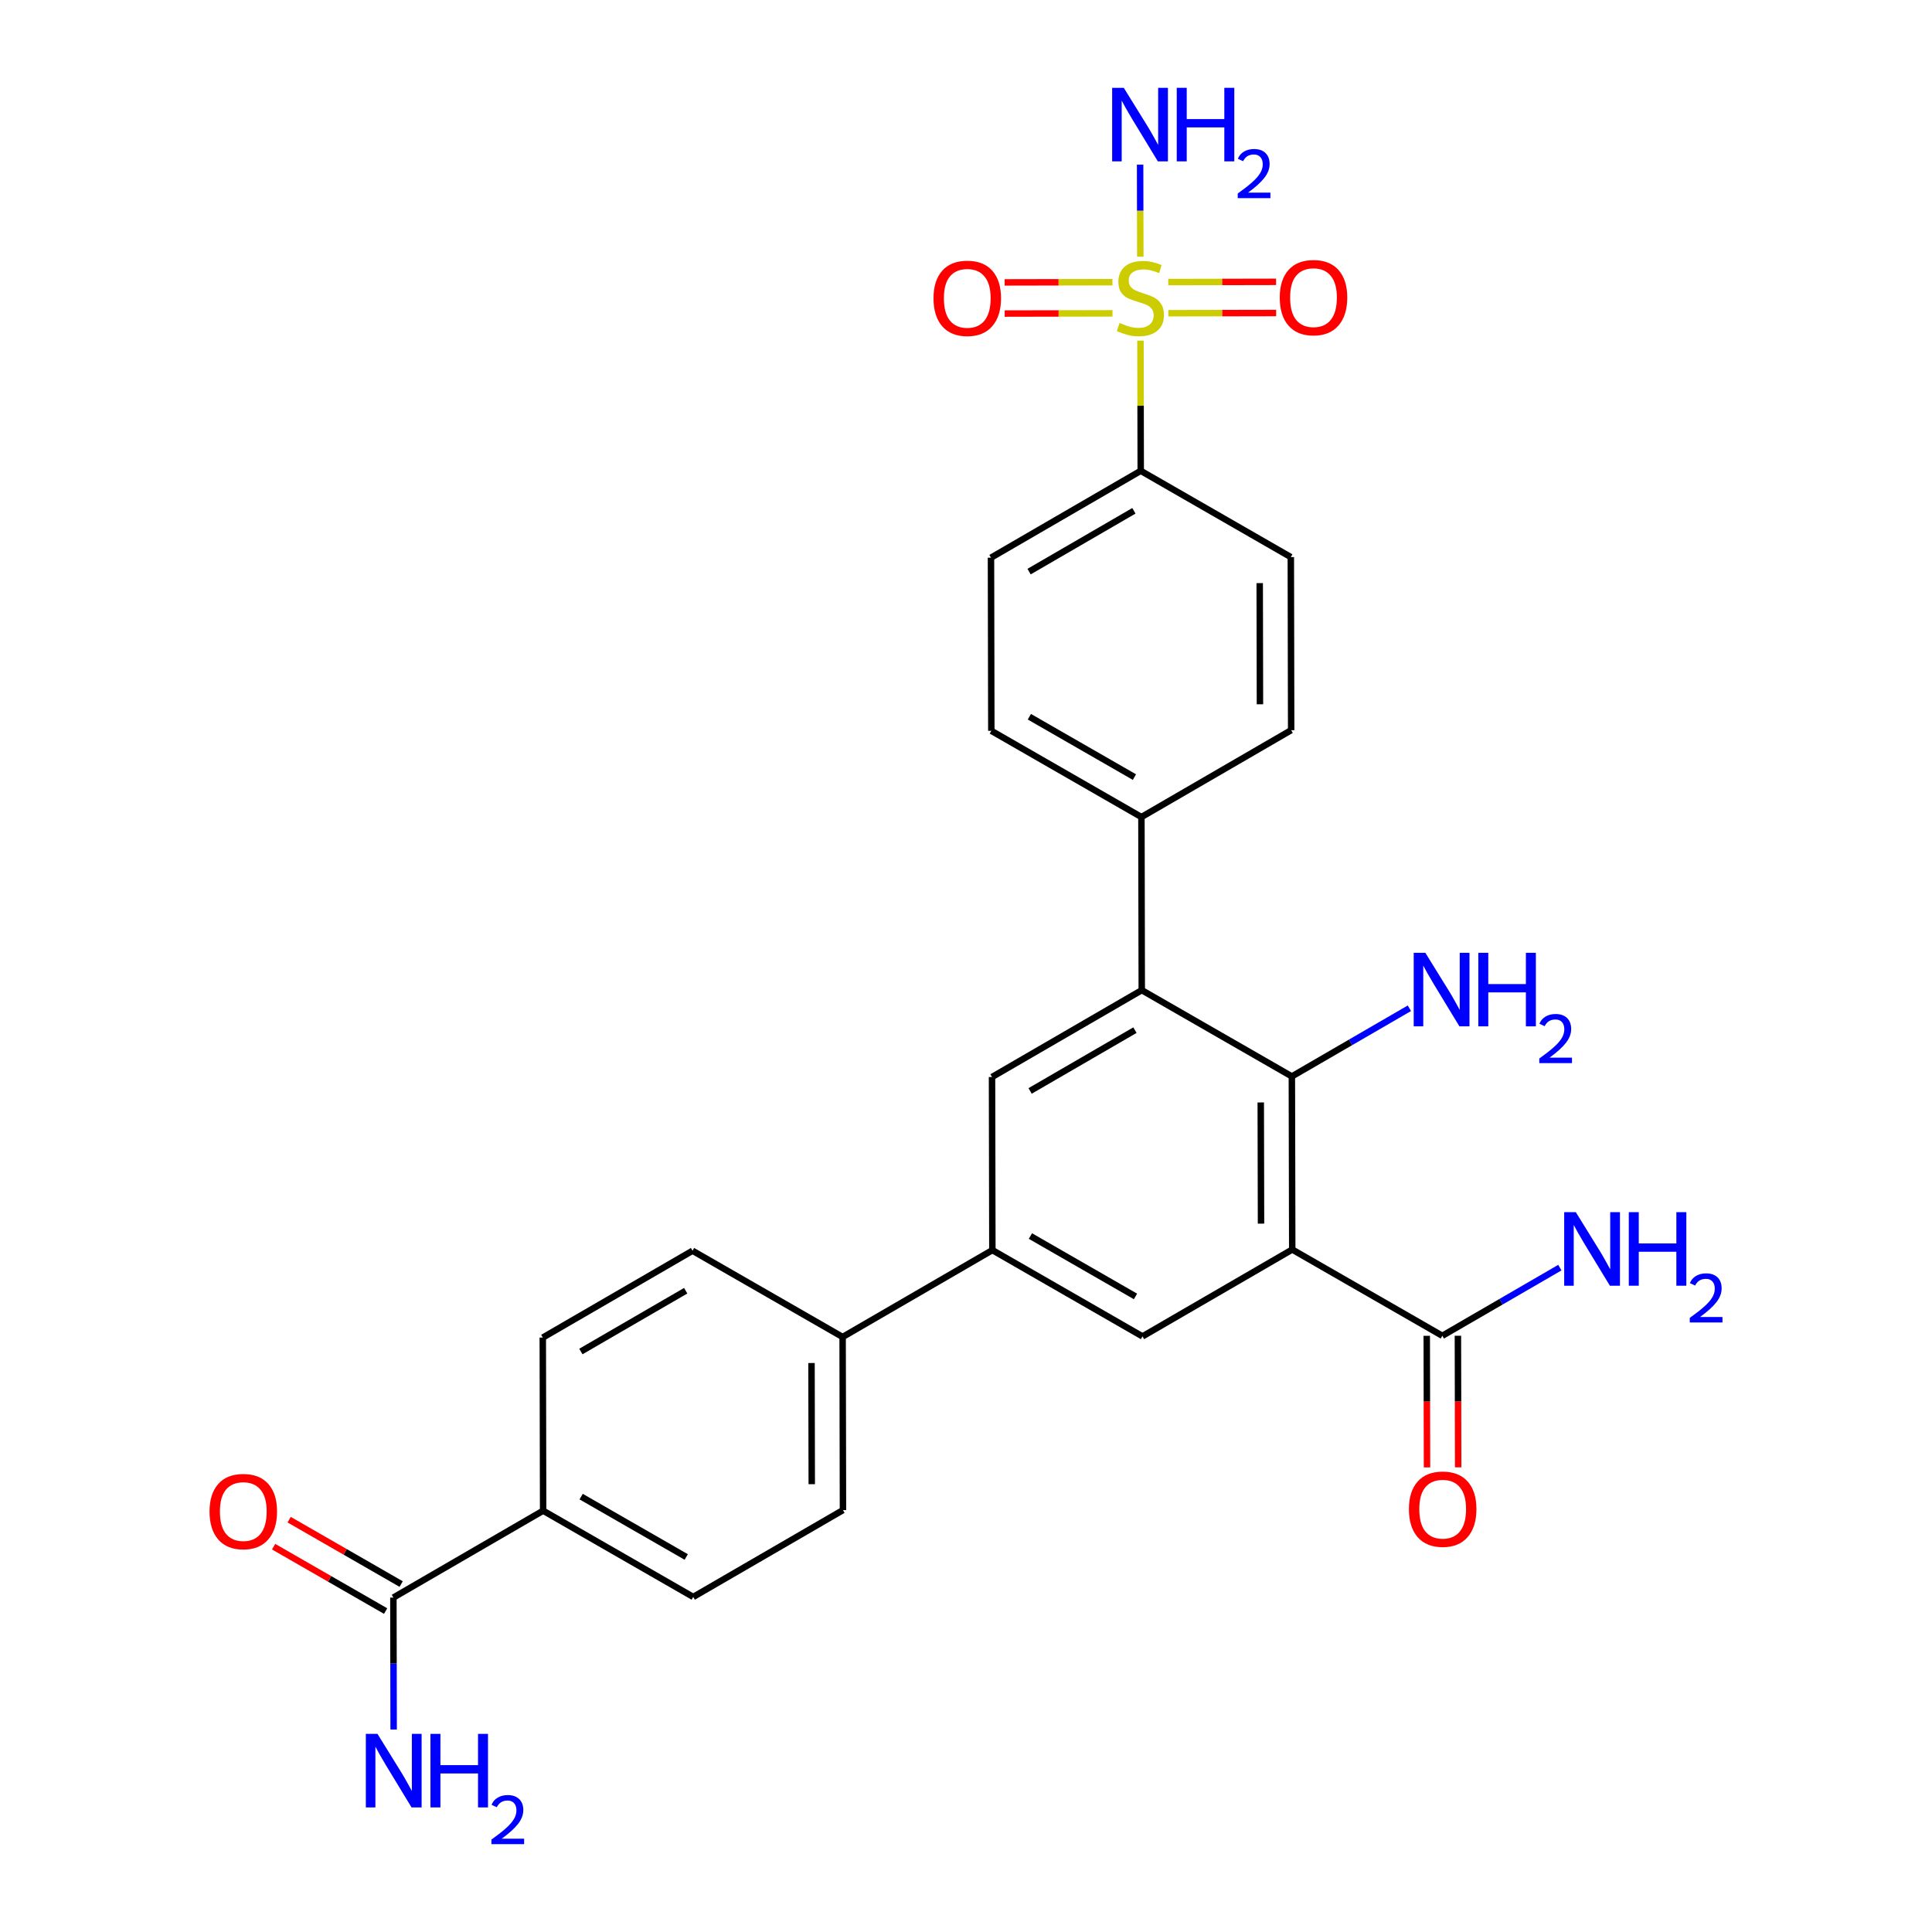 <?xml version='1.0' encoding='iso-8859-1'?>
<svg version='1.1' baseProfile='full'
              xmlns='http://www.w3.org/2000/svg'
                      xmlns:rdkit='http://www.rdkit.org/xml'
                      xmlns:xlink='http://www.w3.org/1999/xlink'
                  xml:space='preserve'
width='600px' height='600px' viewBox='0 0 600 600'>
<!-- END OF HEADER -->
<rect style='opacity:1.0;fill:#FFFFFF;stroke:none' width='600' height='600' x='0' y='0'> </rect>
<path class='bond-0' d='M 122.251,537.126 L 122.21,516.631' style='fill:none;fill-rule:evenodd;stroke:#0000FF;stroke-width:2.0px;stroke-linecap:butt;stroke-linejoin:miter;stroke-opacity:1' />
<path class='bond-0' d='M 122.21,516.631 L 122.169,496.137' style='fill:none;fill-rule:evenodd;stroke:#000000;stroke-width:2.0px;stroke-linecap:butt;stroke-linejoin:miter;stroke-opacity:1' />
<path class='bond-1' d='M 124.581,491.942 L 107.189,481.944' style='fill:none;fill-rule:evenodd;stroke:#000000;stroke-width:2.0px;stroke-linecap:butt;stroke-linejoin:miter;stroke-opacity:1' />
<path class='bond-1' d='M 107.189,481.944 L 89.796,471.946' style='fill:none;fill-rule:evenodd;stroke:#FF0000;stroke-width:2.0px;stroke-linecap:butt;stroke-linejoin:miter;stroke-opacity:1' />
<path class='bond-1' d='M 119.758,500.332 L 102.366,490.334' style='fill:none;fill-rule:evenodd;stroke:#000000;stroke-width:2.0px;stroke-linecap:butt;stroke-linejoin:miter;stroke-opacity:1' />
<path class='bond-1' d='M 102.366,490.334 L 84.974,480.336' style='fill:none;fill-rule:evenodd;stroke:#FF0000;stroke-width:2.0px;stroke-linecap:butt;stroke-linejoin:miter;stroke-opacity:1' />
<path class='bond-2' d='M 122.169,496.137 L 168.674,469.159' style='fill:none;fill-rule:evenodd;stroke:#000000;stroke-width:2.0px;stroke-linecap:butt;stroke-linejoin:miter;stroke-opacity:1' />
<path class='bond-3' d='M 168.674,469.159 L 215.286,495.943' style='fill:none;fill-rule:evenodd;stroke:#000000;stroke-width:2.0px;stroke-linecap:butt;stroke-linejoin:miter;stroke-opacity:1' />
<path class='bond-3' d='M 180.487,464.786 L 213.116,483.535' style='fill:none;fill-rule:evenodd;stroke:#000000;stroke-width:2.0px;stroke-linecap:butt;stroke-linejoin:miter;stroke-opacity:1' />
<path class='bond-28' d='M 168.674,469.159 L 168.567,415.396' style='fill:none;fill-rule:evenodd;stroke:#000000;stroke-width:2.0px;stroke-linecap:butt;stroke-linejoin:miter;stroke-opacity:1' />
<path class='bond-4' d='M 215.286,495.943 L 261.791,468.976' style='fill:none;fill-rule:evenodd;stroke:#000000;stroke-width:2.0px;stroke-linecap:butt;stroke-linejoin:miter;stroke-opacity:1' />
<path class='bond-5' d='M 261.791,468.976 L 261.684,415.213' style='fill:none;fill-rule:evenodd;stroke:#000000;stroke-width:2.0px;stroke-linecap:butt;stroke-linejoin:miter;stroke-opacity:1' />
<path class='bond-5' d='M 252.098,460.931 L 252.022,423.297' style='fill:none;fill-rule:evenodd;stroke:#000000;stroke-width:2.0px;stroke-linecap:butt;stroke-linejoin:miter;stroke-opacity:1' />
<path class='bond-6' d='M 261.684,415.213 L 308.188,388.235' style='fill:none;fill-rule:evenodd;stroke:#000000;stroke-width:2.0px;stroke-linecap:butt;stroke-linejoin:miter;stroke-opacity:1' />
<path class='bond-26' d='M 261.684,415.213 L 215.071,388.429' style='fill:none;fill-rule:evenodd;stroke:#000000;stroke-width:2.0px;stroke-linecap:butt;stroke-linejoin:miter;stroke-opacity:1' />
<path class='bond-7' d='M 308.188,388.235 L 354.811,415.031' style='fill:none;fill-rule:evenodd;stroke:#000000;stroke-width:2.0px;stroke-linecap:butt;stroke-linejoin:miter;stroke-opacity:1' />
<path class='bond-7' d='M 320.004,383.864 L 352.64,402.621' style='fill:none;fill-rule:evenodd;stroke:#000000;stroke-width:2.0px;stroke-linecap:butt;stroke-linejoin:miter;stroke-opacity:1' />
<path class='bond-29' d='M 308.188,388.235 L 308.081,334.473' style='fill:none;fill-rule:evenodd;stroke:#000000;stroke-width:2.0px;stroke-linecap:butt;stroke-linejoin:miter;stroke-opacity:1' />
<path class='bond-8' d='M 354.811,415.031 L 401.316,388.053' style='fill:none;fill-rule:evenodd;stroke:#000000;stroke-width:2.0px;stroke-linecap:butt;stroke-linejoin:miter;stroke-opacity:1' />
<path class='bond-9' d='M 401.316,388.053 L 447.928,414.837' style='fill:none;fill-rule:evenodd;stroke:#000000;stroke-width:2.0px;stroke-linecap:butt;stroke-linejoin:miter;stroke-opacity:1' />
<path class='bond-12' d='M 401.316,388.053 L 401.198,334.29' style='fill:none;fill-rule:evenodd;stroke:#000000;stroke-width:2.0px;stroke-linecap:butt;stroke-linejoin:miter;stroke-opacity:1' />
<path class='bond-12' d='M 391.621,380.009 L 391.538,342.376' style='fill:none;fill-rule:evenodd;stroke:#000000;stroke-width:2.0px;stroke-linecap:butt;stroke-linejoin:miter;stroke-opacity:1' />
<path class='bond-10' d='M 447.928,414.837 L 466.178,404.254' style='fill:none;fill-rule:evenodd;stroke:#000000;stroke-width:2.0px;stroke-linecap:butt;stroke-linejoin:miter;stroke-opacity:1' />
<path class='bond-10' d='M 466.178,404.254 L 484.428,393.672' style='fill:none;fill-rule:evenodd;stroke:#0000FF;stroke-width:2.0px;stroke-linecap:butt;stroke-linejoin:miter;stroke-opacity:1' />
<path class='bond-11' d='M 443.09,414.847 L 443.13,435.282' style='fill:none;fill-rule:evenodd;stroke:#000000;stroke-width:2.0px;stroke-linecap:butt;stroke-linejoin:miter;stroke-opacity:1' />
<path class='bond-11' d='M 443.13,435.282 L 443.171,455.717' style='fill:none;fill-rule:evenodd;stroke:#FF0000;stroke-width:2.0px;stroke-linecap:butt;stroke-linejoin:miter;stroke-opacity:1' />
<path class='bond-11' d='M 452.767,414.827 L 452.808,435.263' style='fill:none;fill-rule:evenodd;stroke:#000000;stroke-width:2.0px;stroke-linecap:butt;stroke-linejoin:miter;stroke-opacity:1' />
<path class='bond-11' d='M 452.808,435.263 L 452.849,455.698' style='fill:none;fill-rule:evenodd;stroke:#FF0000;stroke-width:2.0px;stroke-linecap:butt;stroke-linejoin:miter;stroke-opacity:1' />
<path class='bond-13' d='M 401.198,334.29 L 419.447,323.707' style='fill:none;fill-rule:evenodd;stroke:#000000;stroke-width:2.0px;stroke-linecap:butt;stroke-linejoin:miter;stroke-opacity:1' />
<path class='bond-13' d='M 419.447,323.707 L 437.697,313.124' style='fill:none;fill-rule:evenodd;stroke:#0000FF;stroke-width:2.0px;stroke-linecap:butt;stroke-linejoin:miter;stroke-opacity:1' />
<path class='bond-14' d='M 401.198,334.29 L 354.585,307.505' style='fill:none;fill-rule:evenodd;stroke:#000000;stroke-width:2.0px;stroke-linecap:butt;stroke-linejoin:miter;stroke-opacity:1' />
<path class='bond-15' d='M 354.585,307.505 L 354.478,253.743' style='fill:none;fill-rule:evenodd;stroke:#000000;stroke-width:2.0px;stroke-linecap:butt;stroke-linejoin:miter;stroke-opacity:1' />
<path class='bond-25' d='M 354.585,307.505 L 308.081,334.473' style='fill:none;fill-rule:evenodd;stroke:#000000;stroke-width:2.0px;stroke-linecap:butt;stroke-linejoin:miter;stroke-opacity:1' />
<path class='bond-25' d='M 352.464,319.922 L 319.911,338.799' style='fill:none;fill-rule:evenodd;stroke:#000000;stroke-width:2.0px;stroke-linecap:butt;stroke-linejoin:miter;stroke-opacity:1' />
<path class='bond-16' d='M 354.478,253.743 L 307.866,226.958' style='fill:none;fill-rule:evenodd;stroke:#000000;stroke-width:2.0px;stroke-linecap:butt;stroke-linejoin:miter;stroke-opacity:1' />
<path class='bond-16' d='M 352.308,241.334 L 319.679,222.585' style='fill:none;fill-rule:evenodd;stroke:#000000;stroke-width:2.0px;stroke-linecap:butt;stroke-linejoin:miter;stroke-opacity:1' />
<path class='bond-30' d='M 354.478,253.743 L 400.983,226.764' style='fill:none;fill-rule:evenodd;stroke:#000000;stroke-width:2.0px;stroke-linecap:butt;stroke-linejoin:miter;stroke-opacity:1' />
<path class='bond-17' d='M 307.866,226.958 L 307.758,173.195' style='fill:none;fill-rule:evenodd;stroke:#000000;stroke-width:2.0px;stroke-linecap:butt;stroke-linejoin:miter;stroke-opacity:1' />
<path class='bond-18' d='M 307.758,173.195 L 354.263,146.217' style='fill:none;fill-rule:evenodd;stroke:#000000;stroke-width:2.0px;stroke-linecap:butt;stroke-linejoin:miter;stroke-opacity:1' />
<path class='bond-18' d='M 319.59,177.519 L 352.143,158.635' style='fill:none;fill-rule:evenodd;stroke:#000000;stroke-width:2.0px;stroke-linecap:butt;stroke-linejoin:miter;stroke-opacity:1' />
<path class='bond-19' d='M 354.263,146.217 L 354.222,126.008' style='fill:none;fill-rule:evenodd;stroke:#000000;stroke-width:2.0px;stroke-linecap:butt;stroke-linejoin:miter;stroke-opacity:1' />
<path class='bond-19' d='M 354.222,126.008 L 354.182,105.798' style='fill:none;fill-rule:evenodd;stroke:#CCCC00;stroke-width:2.0px;stroke-linecap:butt;stroke-linejoin:miter;stroke-opacity:1' />
<path class='bond-23' d='M 354.263,146.217 L 400.875,173.013' style='fill:none;fill-rule:evenodd;stroke:#000000;stroke-width:2.0px;stroke-linecap:butt;stroke-linejoin:miter;stroke-opacity:1' />
<path class='bond-20' d='M 354.13,79.724 L 354.101,65.43' style='fill:none;fill-rule:evenodd;stroke:#CCCC00;stroke-width:2.0px;stroke-linecap:butt;stroke-linejoin:miter;stroke-opacity:1' />
<path class='bond-20' d='M 354.101,65.43 L 354.073,51.137' style='fill:none;fill-rule:evenodd;stroke:#0000FF;stroke-width:2.0px;stroke-linecap:butt;stroke-linejoin:miter;stroke-opacity:1' />
<path class='bond-21' d='M 362.832,97.276 L 379.574,97.242' style='fill:none;fill-rule:evenodd;stroke:#CCCC00;stroke-width:2.0px;stroke-linecap:butt;stroke-linejoin:miter;stroke-opacity:1' />
<path class='bond-21' d='M 379.574,97.242 L 396.317,97.209' style='fill:none;fill-rule:evenodd;stroke:#FF0000;stroke-width:2.0px;stroke-linecap:butt;stroke-linejoin:miter;stroke-opacity:1' />
<path class='bond-21' d='M 362.812,87.599 L 379.555,87.565' style='fill:none;fill-rule:evenodd;stroke:#CCCC00;stroke-width:2.0px;stroke-linecap:butt;stroke-linejoin:miter;stroke-opacity:1' />
<path class='bond-21' d='M 379.555,87.565 L 396.297,87.532' style='fill:none;fill-rule:evenodd;stroke:#FF0000;stroke-width:2.0px;stroke-linecap:butt;stroke-linejoin:miter;stroke-opacity:1' />
<path class='bond-22' d='M 345.479,87.633 L 328.737,87.667' style='fill:none;fill-rule:evenodd;stroke:#CCCC00;stroke-width:2.0px;stroke-linecap:butt;stroke-linejoin:miter;stroke-opacity:1' />
<path class='bond-22' d='M 328.737,87.667 L 311.994,87.7' style='fill:none;fill-rule:evenodd;stroke:#FF0000;stroke-width:2.0px;stroke-linecap:butt;stroke-linejoin:miter;stroke-opacity:1' />
<path class='bond-22' d='M 345.498,97.311 L 328.756,97.344' style='fill:none;fill-rule:evenodd;stroke:#CCCC00;stroke-width:2.0px;stroke-linecap:butt;stroke-linejoin:miter;stroke-opacity:1' />
<path class='bond-22' d='M 328.756,97.344 L 312.013,97.377' style='fill:none;fill-rule:evenodd;stroke:#FF0000;stroke-width:2.0px;stroke-linecap:butt;stroke-linejoin:miter;stroke-opacity:1' />
<path class='bond-24' d='M 400.875,173.013 L 400.983,226.764' style='fill:none;fill-rule:evenodd;stroke:#000000;stroke-width:2.0px;stroke-linecap:butt;stroke-linejoin:miter;stroke-opacity:1' />
<path class='bond-24' d='M 391.214,181.095 L 391.289,218.721' style='fill:none;fill-rule:evenodd;stroke:#000000;stroke-width:2.0px;stroke-linecap:butt;stroke-linejoin:miter;stroke-opacity:1' />
<path class='bond-27' d='M 215.071,388.429 L 168.567,415.396' style='fill:none;fill-rule:evenodd;stroke:#000000;stroke-width:2.0px;stroke-linecap:butt;stroke-linejoin:miter;stroke-opacity:1' />
<path class='bond-27' d='M 212.95,400.846 L 180.397,419.723' style='fill:none;fill-rule:evenodd;stroke:#000000;stroke-width:2.0px;stroke-linecap:butt;stroke-linejoin:miter;stroke-opacity:1' />
<path  class='atom-0' d='M 117.229 538.47
L 124.712 550.566
Q 125.454 551.76, 126.648 553.921
Q 127.841 556.082, 127.906 556.211
L 127.906 538.47
L 130.938 538.47
L 130.938 561.308
L 127.809 561.308
L 119.777 548.082
Q 118.842 546.534, 117.842 544.76
Q 116.874 542.986, 116.583 542.437
L 116.583 561.308
L 113.616 561.308
L 113.616 538.47
L 117.229 538.47
' fill='#0000FF'/>
<path  class='atom-0' d='M 133.68 538.47
L 136.777 538.47
L 136.777 548.179
L 148.454 548.179
L 148.454 538.47
L 151.551 538.47
L 151.551 561.308
L 148.454 561.308
L 148.454 550.76
L 136.777 550.76
L 136.777 561.308
L 133.68 561.308
L 133.68 538.47
' fill='#0000FF'/>
<path  class='atom-0' d='M 152.658 560.507
Q 153.211 559.08, 154.531 558.293
Q 155.851 557.484, 157.682 557.484
Q 159.96 557.484, 161.238 558.718
Q 162.515 559.953, 162.515 562.146
Q 162.515 564.382, 160.854 566.468
Q 159.215 568.554, 155.809 571.024
L 162.771 571.024
L 162.771 572.727
L 152.615 572.727
L 152.615 571.301
Q 155.426 569.3, 157.086 567.809
Q 158.768 566.319, 159.577 564.978
Q 160.386 563.636, 160.386 562.253
Q 160.386 560.805, 159.662 559.996
Q 158.938 559.187, 157.682 559.187
Q 156.469 559.187, 155.66 559.676
Q 154.851 560.166, 154.276 561.252
L 152.658 560.507
' fill='#0000FF'/>
<path  class='atom-2' d='M 65.073 469.406
Q 65.073 463.922, 67.783 460.858
Q 70.493 457.793, 75.557 457.793
Q 80.622 457.793, 83.331 460.858
Q 86.041 463.922, 86.041 469.406
Q 86.041 474.954, 83.299 478.116
Q 80.557 481.245, 75.557 481.245
Q 70.525 481.245, 67.783 478.116
Q 65.073 474.987, 65.073 469.406
M 75.557 478.664
Q 79.041 478.664, 80.912 476.342
Q 82.815 473.987, 82.815 469.406
Q 82.815 464.922, 80.912 462.664
Q 79.041 460.374, 75.557 460.374
Q 72.073 460.374, 70.17 462.632
Q 68.299 464.89, 68.299 469.406
Q 68.299 474.019, 70.17 476.342
Q 72.073 478.664, 75.557 478.664
' fill='#FF0000'/>
<path  class='atom-11' d='M 489.385 376.451
L 496.868 388.547
Q 497.61 389.741, 498.804 391.902
Q 499.997 394.063, 500.062 394.192
L 500.062 376.451
L 503.094 376.451
L 503.094 399.289
L 499.965 399.289
L 491.933 386.063
Q 490.997 384.515, 489.998 382.741
Q 489.03 380.967, 488.739 380.418
L 488.739 399.289
L 485.772 399.289
L 485.772 376.451
L 489.385 376.451
' fill='#0000FF'/>
<path  class='atom-11' d='M 505.836 376.451
L 508.933 376.451
L 508.933 386.16
L 520.61 386.16
L 520.61 376.451
L 523.707 376.451
L 523.707 399.289
L 520.61 399.289
L 520.61 388.741
L 508.933 388.741
L 508.933 399.289
L 505.836 399.289
L 505.836 376.451
' fill='#0000FF'/>
<path  class='atom-11' d='M 524.814 398.488
Q 525.367 397.061, 526.687 396.273
Q 528.007 395.464, 529.838 395.464
Q 532.116 395.464, 533.394 396.699
Q 534.671 397.934, 534.671 400.127
Q 534.671 402.362, 533.01 404.449
Q 531.371 406.535, 527.965 409.005
L 534.927 409.005
L 534.927 410.708
L 524.771 410.708
L 524.771 409.282
Q 527.581 407.28, 529.242 405.79
Q 530.924 404.3, 531.733 402.959
Q 532.542 401.617, 532.542 400.233
Q 532.542 398.786, 531.818 397.977
Q 531.094 397.168, 529.838 397.168
Q 528.625 397.168, 527.816 397.657
Q 527.007 398.147, 526.432 399.233
L 524.814 398.488
' fill='#0000FF'/>
<path  class='atom-12' d='M 437.552 468.664
Q 437.552 463.18, 440.262 460.116
Q 442.971 457.052, 448.036 457.052
Q 453.1 457.052, 455.81 460.116
Q 458.519 463.18, 458.519 468.664
Q 458.519 474.213, 455.778 477.374
Q 453.036 480.503, 448.036 480.503
Q 443.004 480.503, 440.262 477.374
Q 437.552 474.245, 437.552 468.664
M 448.036 477.922
Q 451.52 477.922, 453.39 475.6
Q 455.294 473.245, 455.294 468.664
Q 455.294 464.18, 453.39 461.922
Q 451.52 459.632, 448.036 459.632
Q 444.552 459.632, 442.649 461.89
Q 440.778 464.148, 440.778 468.664
Q 440.778 473.277, 442.649 475.6
Q 444.552 477.922, 448.036 477.922
' fill='#FF0000'/>
<path  class='atom-14' d='M 442.654 295.903
L 450.138 308
Q 450.88 309.193, 452.073 311.355
Q 453.267 313.516, 453.331 313.645
L 453.331 295.903
L 456.364 295.903
L 456.364 318.742
L 453.235 318.742
L 445.202 305.516
Q 444.267 303.968, 443.267 302.194
Q 442.299 300.419, 442.009 299.871
L 442.009 318.742
L 439.041 318.742
L 439.041 295.903
L 442.654 295.903
' fill='#0000FF'/>
<path  class='atom-14' d='M 459.105 295.903
L 462.202 295.903
L 462.202 305.613
L 473.879 305.613
L 473.879 295.903
L 476.976 295.903
L 476.976 318.742
L 473.879 318.742
L 473.879 308.193
L 462.202 308.193
L 462.202 318.742
L 459.105 318.742
L 459.105 295.903
' fill='#0000FF'/>
<path  class='atom-14' d='M 478.083 317.94
Q 478.637 316.514, 479.957 315.726
Q 481.277 314.917, 483.108 314.917
Q 485.386 314.917, 486.663 316.152
Q 487.941 317.387, 487.941 319.58
Q 487.941 321.815, 486.28 323.902
Q 484.641 325.988, 481.234 328.458
L 488.196 328.458
L 488.196 330.161
L 478.041 330.161
L 478.041 328.734
Q 480.851 326.733, 482.512 325.243
Q 484.193 323.753, 485.003 322.411
Q 485.812 321.07, 485.812 319.686
Q 485.812 318.238, 485.088 317.429
Q 484.364 316.62, 483.108 316.62
Q 481.894 316.62, 481.085 317.11
Q 480.276 317.6, 479.701 318.686
L 478.083 317.94
' fill='#0000FF'/>
<path  class='atom-20' d='M 347.704 100.293
Q 347.962 100.39, 349.026 100.842
Q 350.091 101.293, 351.252 101.583
Q 352.446 101.842, 353.607 101.842
Q 355.768 101.842, 357.026 100.809
Q 358.284 99.745, 358.284 97.906
Q 358.284 96.648, 357.639 95.874
Q 357.026 95.1, 356.059 94.68
Q 355.091 94.261, 353.478 93.777
Q 351.446 93.164, 350.22 92.584
Q 349.026 92.003, 348.155 90.777
Q 347.317 89.551, 347.317 87.487
Q 347.317 84.616, 349.252 82.842
Q 351.22 81.068, 355.091 81.068
Q 357.736 81.068, 360.736 82.326
L 359.994 84.809
Q 357.252 83.68, 355.188 83.68
Q 352.962 83.68, 351.736 84.616
Q 350.51 85.519, 350.543 87.1
Q 350.543 88.326, 351.155 89.067
Q 351.801 89.809, 352.704 90.229
Q 353.639 90.648, 355.188 91.132
Q 357.252 91.777, 358.478 92.422
Q 359.704 93.067, 360.575 94.39
Q 361.478 95.68, 361.478 97.906
Q 361.478 101.067, 359.349 102.777
Q 357.252 104.454, 353.736 104.454
Q 351.704 104.454, 350.155 104.003
Q 348.639 103.583, 346.833 102.842
L 347.704 100.293
' fill='#CCCC00'/>
<path  class='atom-21' d='M 349 27.273
L 356.483 39.369
Q 357.225 40.563, 358.419 42.724
Q 359.612 44.885, 359.677 45.014
L 359.677 27.273
L 362.709 27.273
L 362.709 50.111
L 359.58 50.111
L 351.548 36.886
Q 350.612 35.337, 349.612 33.563
Q 348.645 31.789, 348.354 31.24
L 348.354 50.111
L 345.387 50.111
L 345.387 27.273
L 349 27.273
' fill='#0000FF'/>
<path  class='atom-21' d='M 365.451 27.273
L 368.548 27.273
L 368.548 36.982
L 380.225 36.982
L 380.225 27.273
L 383.322 27.273
L 383.322 50.111
L 380.225 50.111
L 380.225 39.563
L 368.548 39.563
L 368.548 50.111
L 365.451 50.111
L 365.451 27.273
' fill='#0000FF'/>
<path  class='atom-21' d='M 384.429 49.31
Q 384.982 47.883, 386.302 47.096
Q 387.622 46.287, 389.453 46.287
Q 391.731 46.287, 393.009 47.522
Q 394.286 48.756, 394.286 50.949
Q 394.286 53.185, 392.625 55.271
Q 390.986 57.358, 387.58 59.827
L 394.541 59.827
L 394.541 61.53
L 384.386 61.53
L 384.386 60.104
Q 387.196 58.103, 388.857 56.612
Q 390.539 55.122, 391.348 53.781
Q 392.157 52.44, 392.157 51.056
Q 392.157 49.608, 391.433 48.799
Q 390.709 47.99, 389.453 47.99
Q 388.24 47.99, 387.431 48.48
Q 386.622 48.969, 386.047 50.055
L 384.429 49.31
' fill='#0000FF'/>
<path  class='atom-22' d='M 397.434 92.412
Q 397.434 86.928, 400.144 83.863
Q 402.854 80.799, 407.918 80.799
Q 412.982 80.799, 415.692 83.863
Q 418.402 86.928, 418.402 92.412
Q 418.402 97.96, 415.66 101.121
Q 412.918 104.25, 407.918 104.25
Q 402.886 104.25, 400.144 101.121
Q 397.434 97.992, 397.434 92.412
M 407.918 101.67
Q 411.402 101.67, 413.273 99.347
Q 415.176 96.992, 415.176 92.412
Q 415.176 87.928, 413.273 85.67
Q 411.402 83.379, 407.918 83.379
Q 404.434 83.379, 402.531 85.638
Q 400.66 87.895, 400.66 92.412
Q 400.66 97.024, 402.531 99.347
Q 404.434 101.67, 407.918 101.67
' fill='#FF0000'/>
<path  class='atom-23' d='M 289.909 92.627
Q 289.909 87.143, 292.619 84.078
Q 295.328 81.014, 300.393 81.014
Q 305.457 81.014, 308.167 84.078
Q 310.876 87.143, 310.876 92.627
Q 310.876 98.175, 308.135 101.336
Q 305.393 104.465, 300.393 104.465
Q 295.36 104.465, 292.619 101.336
Q 289.909 98.207, 289.909 92.627
M 300.393 101.885
Q 303.877 101.885, 305.747 99.562
Q 307.651 97.207, 307.651 92.627
Q 307.651 88.143, 305.747 85.885
Q 303.877 83.594, 300.393 83.594
Q 296.909 83.594, 295.006 85.853
Q 293.135 88.111, 293.135 92.627
Q 293.135 97.24, 295.006 99.562
Q 296.909 101.885, 300.393 101.885
' fill='#FF0000'/>
</svg>
